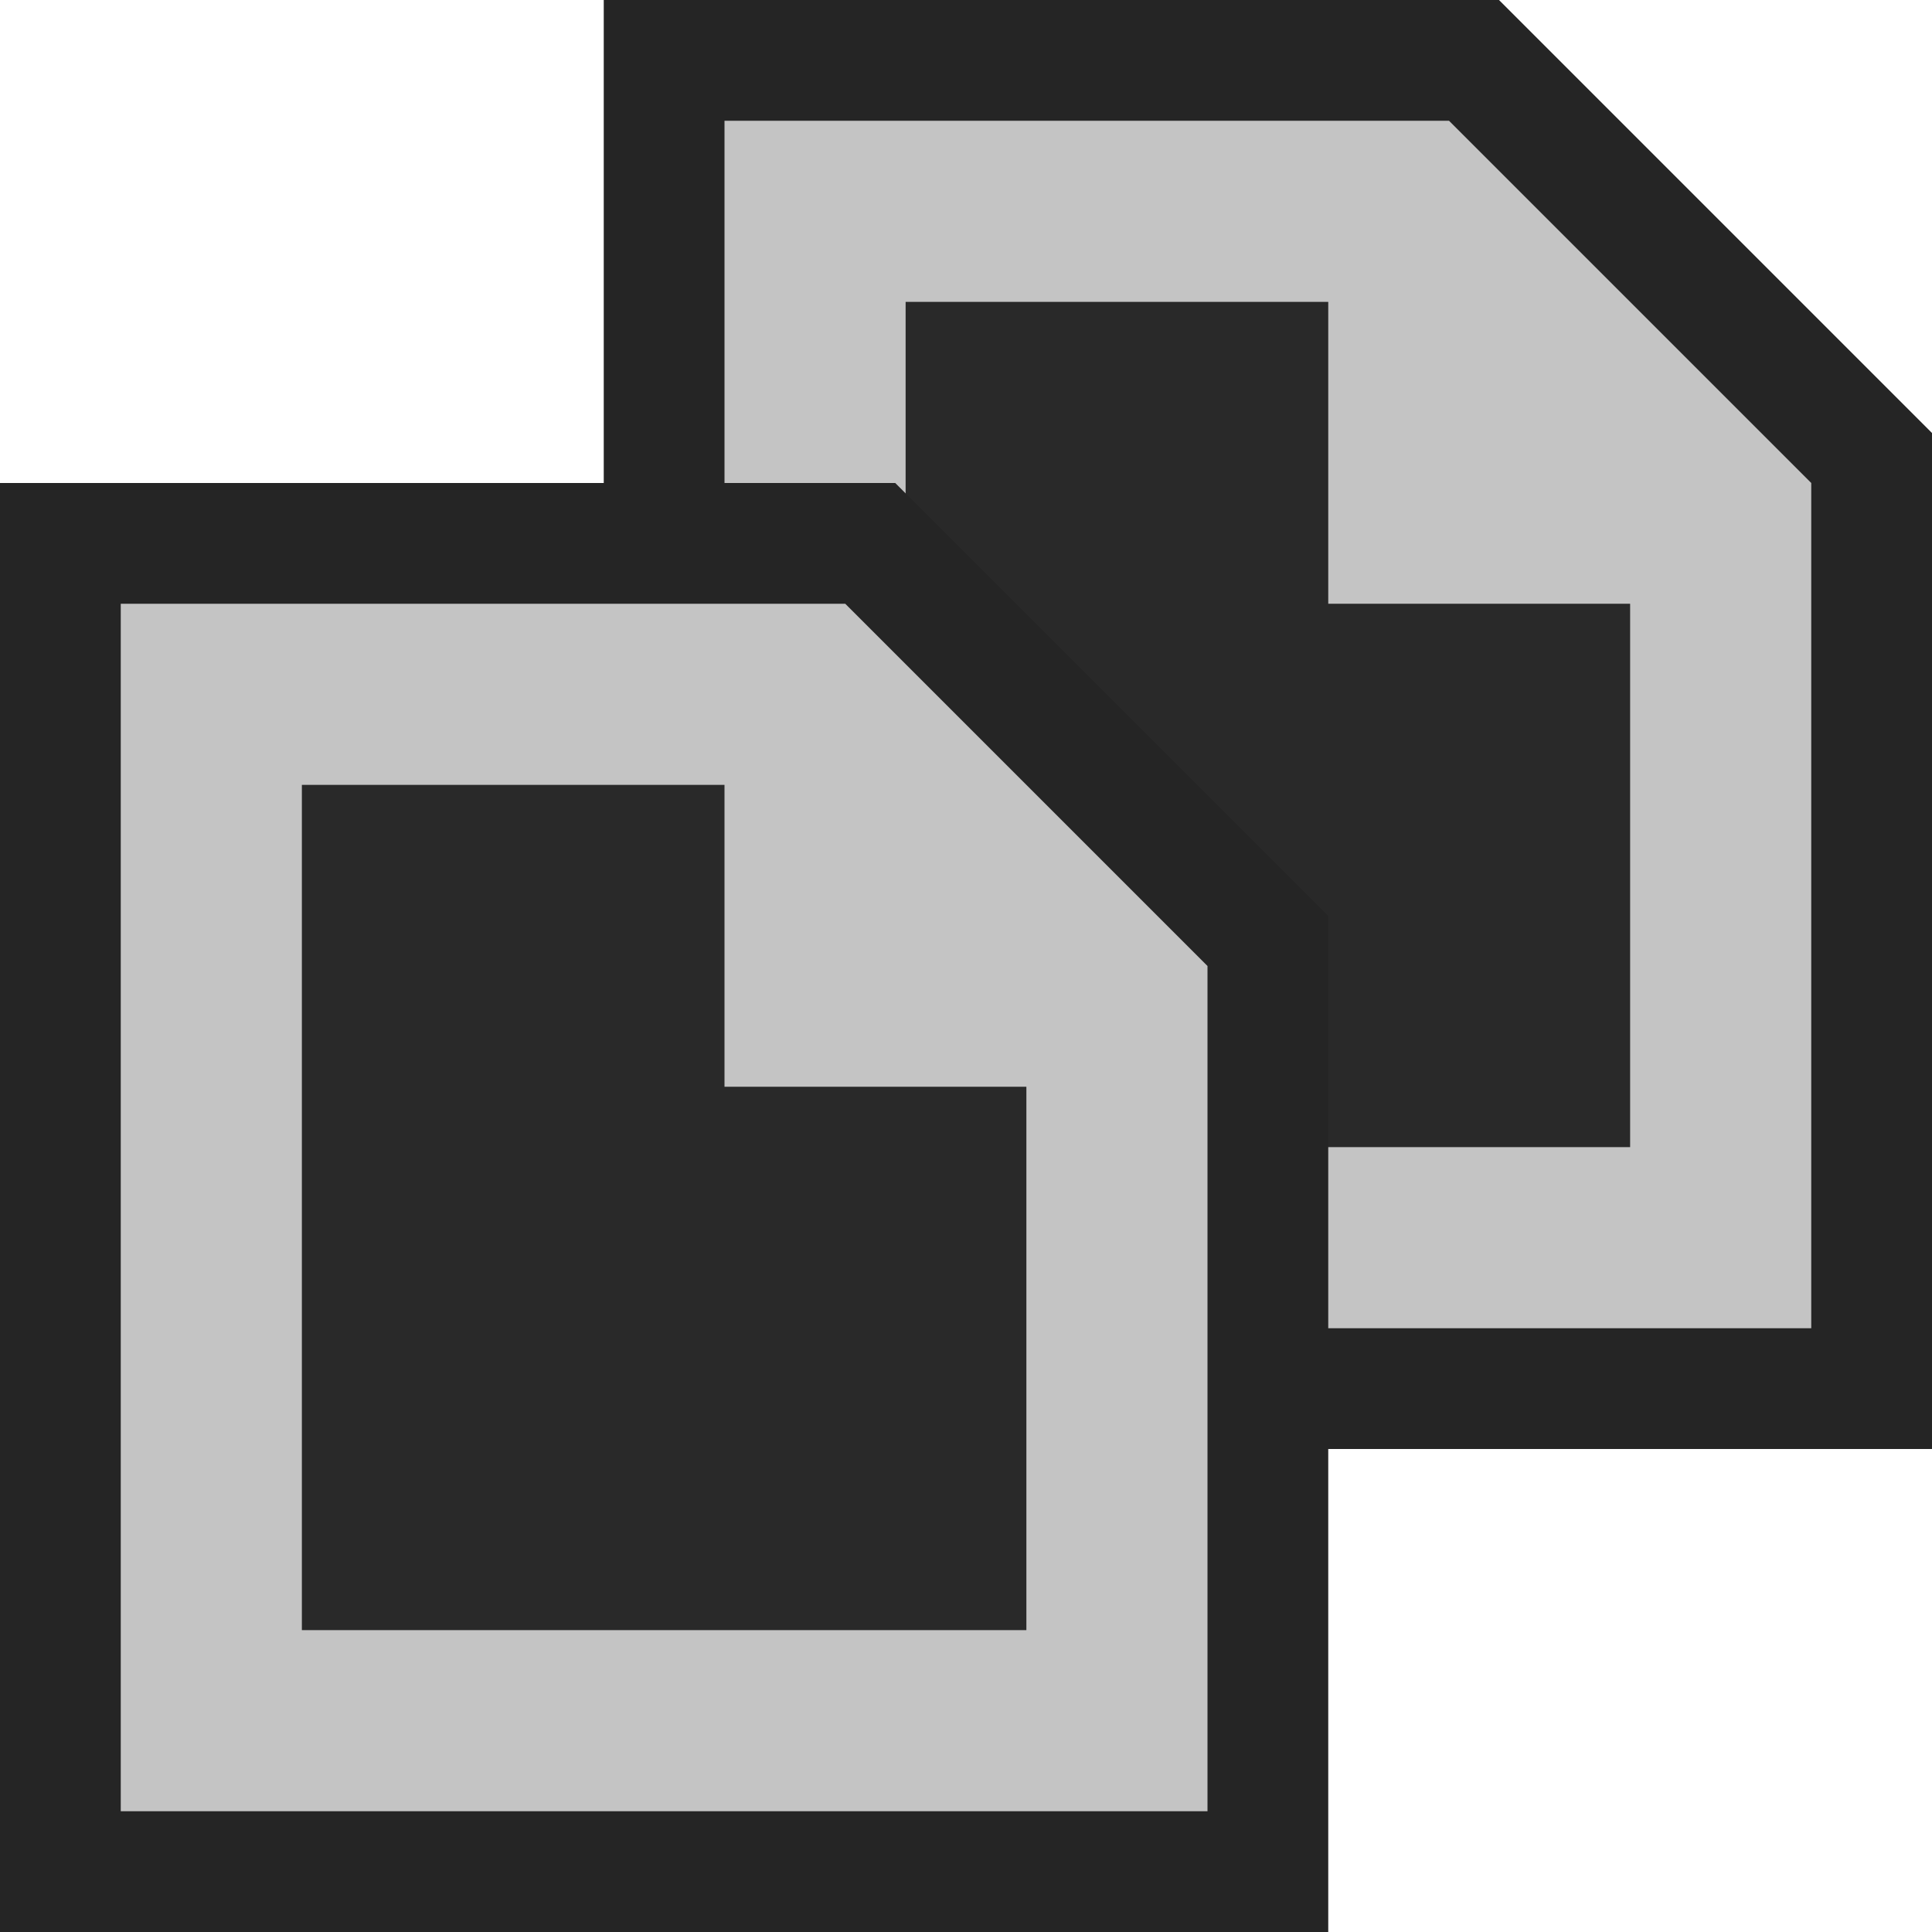 <svg xmlns="http://www.w3.org/2000/svg" width="16" height="16" viewBox="0 0 16 16">
  <g id="areas">
    <rect width="16" height="16" fill="#ffe5ff" opacity="0"/>
  </g>
  <g id="icons">
    <g>
      <g>
        <path d="M5,12V0h7.414L16,3.586V12Z" fill="#252525"/>
        <polygon points="12 1 6 1 6 11 15 11 15 4 12 1" fill="#c4c4c4"/>
        <polygon points="11 5 11 2.5 7.5 2.5 7.5 9.5 13.5 9.5 13.5 5 11 5" fill="#292929"/>
      </g>
      <g>
        <path d="M0,16V4H7.414L11,7.586V16Z" fill="#252525"/>
        <polygon points="7 5 1 5 1 15 10 15 10 8 7 5" fill="#c4c4c4"/>
        <polygon points="6 9 6 6.5 2.5 6.5 2.5 13.5 8.5 13.5 8.5 9 6 9" fill="#292929"/>
      </g>
    </g>
  </g>
</svg>
